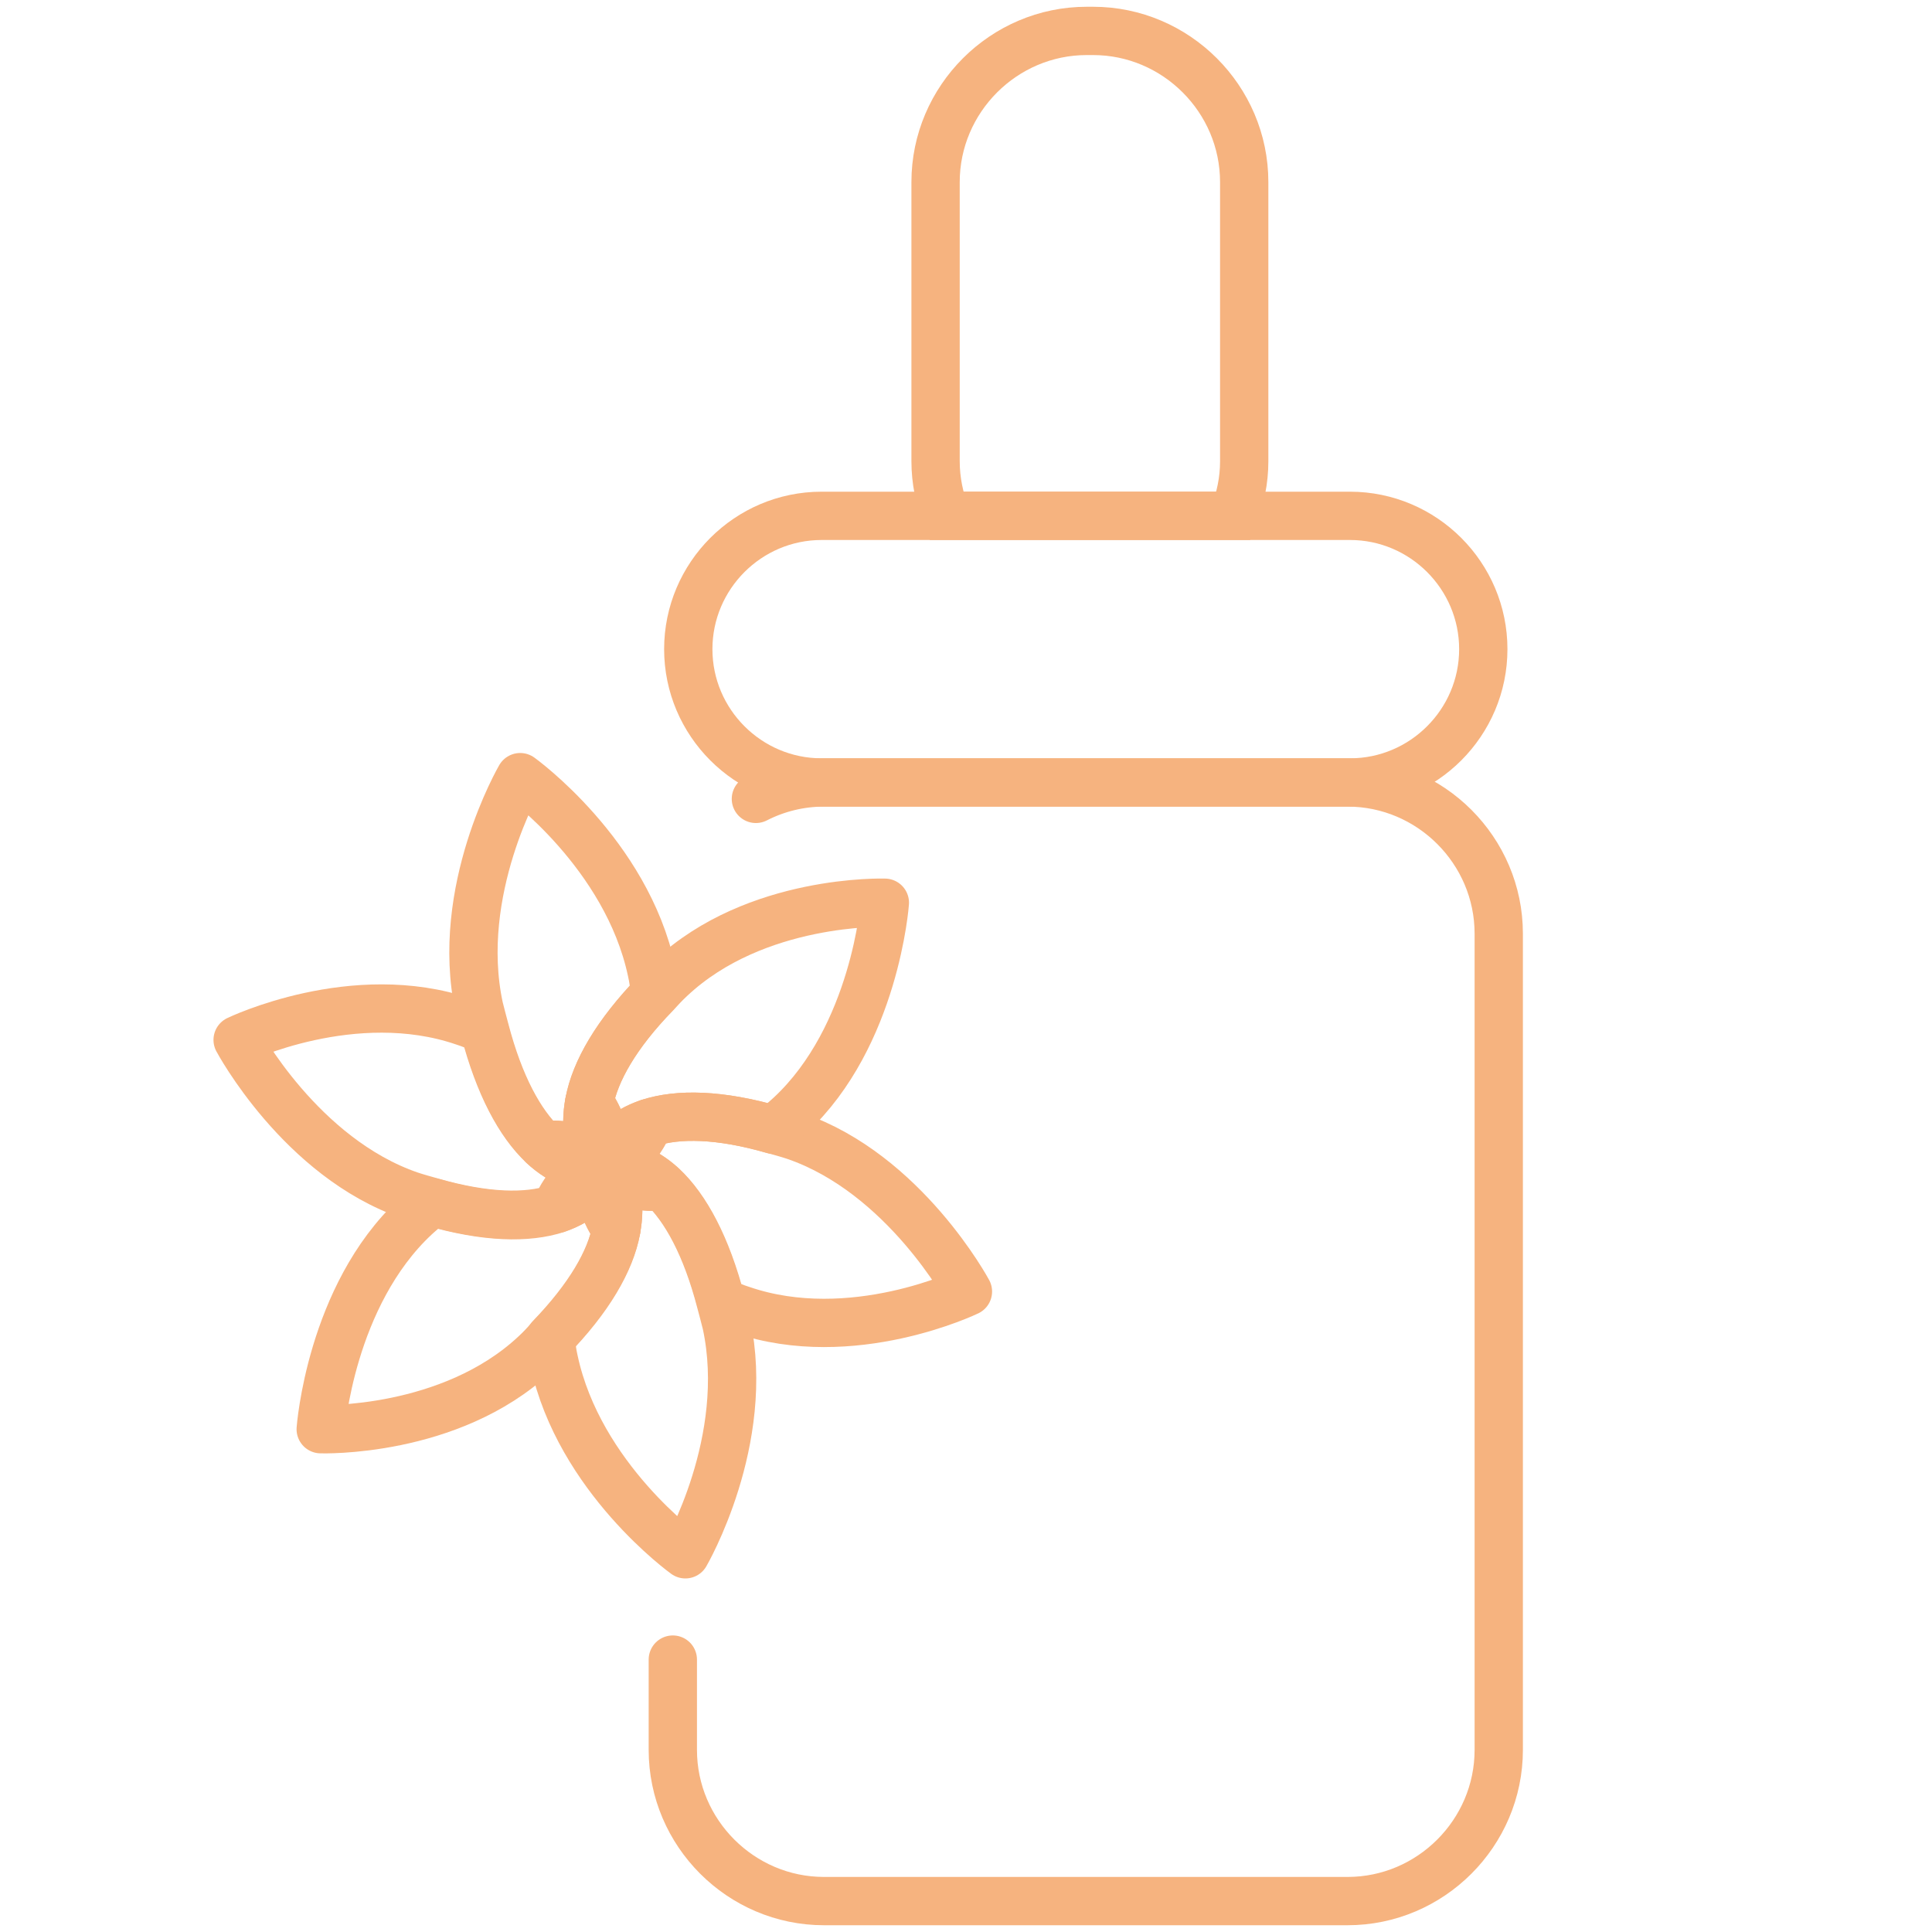 <?xml version="1.0" encoding="utf-8"?>
<!-- Generator: Adobe Illustrator 23.0.3, SVG Export Plug-In . SVG Version: 6.00 Build 0)  -->
<svg version="1.1" xmlns="http://www.w3.org/2000/svg" xmlns:xlink="http://www.w3.org/1999/xlink" x="0px" y="0px"
	 viewBox="0 0 40 40" style="enable-background:new 0 0 40 40;" xml:space="preserve">
<style type="text/css">
	.st0{display:none;}
	.st1{fill:none;stroke:#000000;stroke-linecap:round;stroke-miterlimit:10;}
	.st2{fill:none;stroke:#362723;stroke-linecap:round;stroke-miterlimit:10;}
	.st3{fill:none;}
	.st4{fill:none;stroke:#000000;stroke-miterlimit:10;}
	.st5{fill:none;stroke:#000000;stroke-width:0.5;stroke-miterlimit:10;}
	.st6{stroke:#000000;stroke-width:0.5;stroke-miterlimit:10;}
	.st7{fill:none;stroke:#362723;stroke-miterlimit:10;}
	.st8{stroke:#362723;stroke-miterlimit:10;}
	.st9{fill:#362723;}
	.st10{fill:none;stroke:#000000;stroke-linecap:round;stroke-linejoin:round;stroke-miterlimit:10;}
	.st11{fill:none;stroke:#362723;stroke-linecap:round;stroke-linejoin:round;stroke-miterlimit:10;}
	.st12{fill:none;stroke:#FFFFFF;stroke-width:0.5;stroke-linecap:round;stroke-miterlimit:10;}
	.st13{fill:none;stroke:#000000;stroke-width:0.978;stroke-linecap:round;stroke-miterlimit:10;}
	.st14{fill:none;stroke:#000000;stroke-width:0.978;stroke-linecap:round;stroke-linejoin:round;stroke-miterlimit:10;}
	.st15{fill:none;stroke:#F6B37F;stroke-linecap:round;stroke-miterlimit:10;}
	.st16{fill:none;stroke:#F6B37F;stroke-miterlimit:10;}
	.st17{fill:#F6B37F;stroke:#F6B37F;stroke-miterlimit:10;}
	.st18{fill:#F6B37F;}
	.st19{fill:none;stroke:#F6B37F;stroke-linecap:round;stroke-linejoin:round;stroke-miterlimit:10;}
	.st20{fill:none;stroke:#F6B37F;stroke-width:0.978;stroke-linecap:round;stroke-miterlimit:10;}
	.st21{fill:none;stroke:#F6B37F;stroke-width:0.978;stroke-linecap:round;stroke-linejoin:round;stroke-miterlimit:10;}
	.st22{fill:none;stroke:#362723;stroke-width:1.929;stroke-miterlimit:10;}
	.st23{fill:none;stroke:#362723;stroke-width:1.186;stroke-miterlimit:10;}
	.st24{fill:none;stroke:#F6B37F;stroke-width:1.186;stroke-miterlimit:10;}
</style>
<g id="Layer_1" class="st0">
</g>
<g id="Layer_2">
	<g>
		<g>
			<path class="st15" d="M15.65,16.54c0.43-0.22,0.91-0.34,1.41-0.34H27.9c1.72,0,3.13,1.41,3.13,3.13v16.9
				c0,1.72-1.41,3.13-3.13,3.13H17.06c-1.72,0-3.13-1.41-3.13-3.13v-1.87"/>
			<path class="st15" d="M25.76,9.55V3.77c0-1.72-1.41-3.13-3.13-3.13h-0.13c-1.72,0-3.13,1.41-3.13,3.13v5.78
				c0,0.4,0.08,0.78,0.22,1.13h5.95C25.68,10.32,25.76,9.95,25.76,9.55z"/>
			<path class="st15" d="M27.95,10.68h-2.41H19.6h-2.59c-1.52,0-2.76,1.24-2.76,2.76c0,1.52,1.24,2.76,2.76,2.76h10.94
				c1.52,0,2.76-1.24,2.76-2.76C30.71,11.92,29.47,10.68,27.95,10.68z"/>
			<path class="st19" d="M16.46,23.52c-0.15-0.05-0.3-0.09-0.44-0.13c-1.11-0.32-1.98-0.34-2.58-0.14c-0.21,0.49-0.54,0.8-0.95,0.89
				c0.41-0.09,0.84,0.06,1.23,0.42c0.48,0.45,0.91,1.24,1.21,2.39c0.14,0.06,0.27,0.12,0.43,0.17c2.28,0.78,4.68-0.38,4.68-0.38
				S18.73,24.3,16.46,23.52z"/>
			<path class="st19" d="M15.04,27.41c-0.04-0.16-0.08-0.31-0.12-0.46c-0.3-1.15-0.73-1.94-1.21-2.39c-0.52,0.05-0.95-0.1-1.23-0.42
				c0.29,0.33,0.38,0.78,0.28,1.31c-0.12,0.65-0.57,1.42-1.37,2.25c0.03,0.16,0.04,0.3,0.08,0.47c0.52,2.43,2.72,4.01,2.72,4.01
				S15.56,29.83,15.04,27.41z"/>
			<path class="st19" d="M12.48,24.14c0.29,0.33,0.71,0.47,1.23,0.42C13.32,24.2,12.89,24.05,12.48,24.14z"/>
			<path class="st19" d="M12.48,24.14c-0.13,0.42-0.46,0.72-0.95,0.89c-0.61,0.2-1.48,0.18-2.58-0.14c-0.12,0.1-0.23,0.19-0.35,0.3
				c-1.76,1.64-1.96,4.4-1.96,4.4s2.67,0.09,4.43-1.55c0.12-0.11,0.22-0.22,0.32-0.33c0.81-0.83,1.25-1.6,1.37-2.25
				C12.45,25.01,12.35,24.55,12.48,24.14z"/>
			<path class="st19" d="M12.76,25.45c0.1-0.53,0.01-0.98-0.28-1.31C12.35,24.55,12.45,25.01,12.76,25.45z"/>
			<path class="st19" d="M11.24,23.71c-0.48-0.45-0.91-1.24-1.21-2.39c-0.14-0.06-0.27-0.12-0.43-0.17
				c-2.28-0.78-4.68,0.38-4.68,0.38s1.3,2.44,3.57,3.22c0.15,0.05,0.3,0.09,0.44,0.13c1.11,0.32,1.98,0.34,2.58,0.14
				c0.21-0.49,0.54-0.8,0.95-0.89C12.06,24.23,11.64,24.08,11.24,23.71z"/>
			<path class="st19" d="M11.52,25.03c0.5-0.17,0.83-0.47,0.95-0.89C12.06,24.23,11.73,24.53,11.52,25.03z"/>
			<path class="st19" d="M13.89,20.25c-0.12,0.11-0.22,0.22-0.32,0.33c-0.81,0.83-1.25,1.6-1.37,2.25c0.31,0.44,0.41,0.9,0.28,1.31
				c0.13-0.42,0.46-0.72,0.95-0.89c0.61-0.2,1.48-0.18,2.58,0.14c0.12-0.1,0.23-0.19,0.35-0.3c1.76-1.64,1.96-4.4,1.96-4.4
				S15.65,18.6,13.89,20.25z"/>
			<path class="st19" d="M13.43,23.25c-0.5,0.17-0.83,0.47-0.95,0.89C12.89,24.05,13.22,23.74,13.43,23.25z"/>
			<path class="st19" d="M12.2,22.82c0.12-0.65,0.57-1.42,1.37-2.25c-0.03-0.16-0.04-0.3-0.08-0.47c-0.52-2.43-2.72-4.01-2.72-4.01
				s-1.37,2.35-0.85,4.77c0.04,0.16,0.08,0.31,0.12,0.46c0.3,1.15,0.73,1.94,1.21,2.39c0.52-0.05,0.95,0.1,1.23,0.42
				C12.19,23.81,12.1,23.36,12.2,22.82z"/>
			<path class="st19" d="M12.2,22.82c-0.1,0.53-0.01,0.98,0.28,1.31C12.6,23.72,12.51,23.27,12.2,22.82z"/>
			<path class="st19" d="M11.24,23.71c0.39,0.36,0.82,0.51,1.23,0.42C12.19,23.81,11.76,23.66,11.24,23.71z"/>
		</g>
		<rect x="-0.53" y="0" class="st3" width="40" height="40"/>
	</g>
</g>
<g id="가이드" class="st0">
</g>
</svg>
